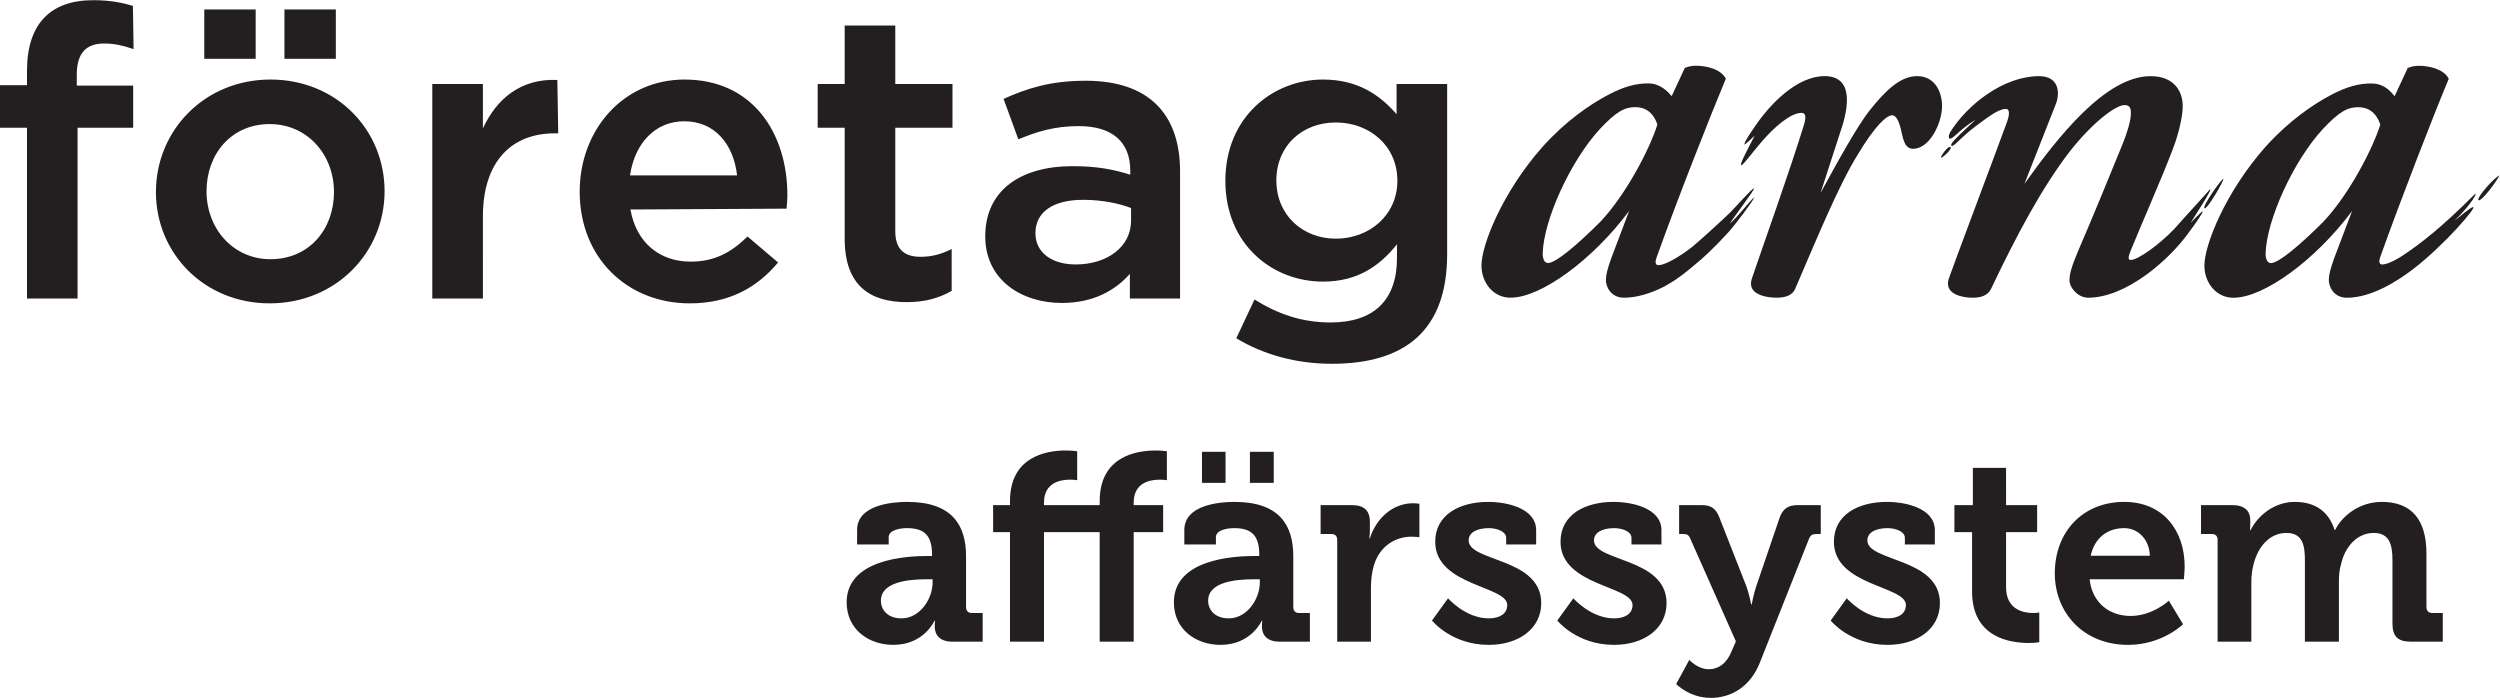<?xml version="1.0" encoding="UTF-8" standalone="no"?>
<svg
   xmlns:dc="http://purl.org/dc/elements/1.1/"
   xmlns:cc="http://creativecommons.org/ns#"
   xmlns:rdf="http://www.w3.org/1999/02/22-rdf-syntax-ns#"
   xmlns:svg="http://www.w3.org/2000/svg"
   xmlns="http://www.w3.org/2000/svg"
   viewBox="0 0 478.4 133.547"
   height="133.547"
   width="478.4"
   xml:space="preserve"
   id="svg2"
   version="1.1"><defs
     id="defs6" /><g
     transform="matrix(1.333,0,0,-1.333,0,133.547)"
     id="g10"><g
       transform="scale(0.1)"
       id="g12"><path
         id="path14"
         style="fill:#231f20;fill-opacity:1;fill-rule:nonzero;stroke:none"
         d="m 3183.51,226.777 c 0,5.774 -3.08,8.457 -8.46,8.457 h -15.37 v 41.516 h 44.97 c 17.3,0 25.76,-8.078 25.76,-21.906 v -5.77 c 0,-4.23 -0.4,-8.457 -0.4,-8.457 h 0.78 c 9.22,19.219 32.67,40.742 63.41,40.742 29.6,0 48.82,-13.839 57.28,-40.351 h 0.77 c 10.37,21.133 35.74,40.351 66.88,40.351 40.74,0 64.19,-23.058 64.19,-74.562 v -76.504 c 0,-5.379 3.07,-8.457 8.45,-8.457 h 14.99 V 80.715 h -46.12 c -18.45,0 -26.14,7.684 -26.14,26.133 v 90.722 c 0,22.293 -4.22,39.207 -26.91,39.207 -24.21,0 -41.5,-20.371 -46.88,-44.968 -2.32,-7.688 -3.08,-15.762 -3.08,-25 V 80.715 h -48.82 V 197.57 c 0,21.141 -3.07,39.207 -26.52,39.207 -24.6,0 -41.12,-20.371 -47.28,-45.351 -1.92,-7.696 -3.07,-15.762 -3.07,-24.617 V 80.715 h -48.43 z m -97.26,-22.675 c -0.78,23.449 -16.92,39.589 -36.9,39.589 -24.99,0 -42.67,-14.988 -48.05,-39.589 z m -36.9,77.257 c 56.11,0 86.87,-41.125 86.87,-93.007 0,-5.774 -1.16,-18.079 -1.16,-18.079 h -135.3 c 3.85,-34.597 29.22,-52.664 58.81,-52.664 31.52,0 54.97,21.914 54.97,21.914 l 20.37,-33.828 c 0,0 -29.98,-29.59 -78.8,-29.59 -64.96,0 -105.32,46.895 -105.32,102.636 0,60.34 40.75,102.617 99.56,102.617 z M 2831.02,237.93 h -25.37 v 38.82 h 26.52 v 53.426 h 47.66 V 276.75 h 44.59 v -38.82 h -44.59 v -79.188 c 0,-32.285 25.37,-36.906 38.82,-36.906 5.39,0 8.85,0.773 8.85,0.773 V 79.941 c 0,0 -6.16,-1.152 -15,-1.152 -27.29,0 -81.48,8.078 -81.48,73.801 z m -179.89,-94.95 c 0,0 24.98,-28.828 58.42,-28.828 14.99,0 26.52,6.153 26.52,19.219 0,27.676 -103.4,27.293 -103.4,90.723 0,39.199 35.36,57.265 76.1,57.265 26.53,0 68.81,-8.839 68.81,-40.742 v -20.371 h -43.04 v 9.609 c 0,9.227 -13.84,13.836 -24.6,13.836 -17.31,0 -29.22,-6.152 -29.22,-17.675 0,-30.75 104.17,-24.598 104.17,-89.95 0,-36.906 -32.68,-59.961 -75.34,-59.961 -53.81,0 -81.49,34.968 -81.49,34.968 z M 2453.16,41.125 c 13.46,0 25.37,8.074 32.28,24.98 l 6.54,14.988 -65.34,147.226 c -2.31,5.762 -4.99,6.914 -10.38,6.914 h -5.77 v 41.516 h 32.29 c 13.84,0 20.76,-5 25.76,-18.449 l 38.44,-98.028 c 3.84,-9.988 6.91,-26.132 6.91,-26.132 h 0.77 c 0,0 3.08,16.144 6.54,26.132 l 33.43,98.028 c 4.61,13.449 12.69,18.449 26.15,18.449 h 33.04 v -41.516 h -5.76 c -5.76,0 -8.84,-1.152 -11.14,-6.914 L 2526.58,51.113 C 2512.74,15.754 2485.06,0 2455.85,0 c -30.75,0 -49.59,19.98 -49.59,19.98 l 18.84,34.602 c 0,0 11.92,-13.457 28.06,-13.457 z M 2258.67,142.98 c 0,0 24.98,-28.828 58.42,-28.828 14.99,0 26.52,6.153 26.52,19.219 0,27.676 -103.4,27.293 -103.4,90.723 0,39.199 35.36,57.265 76.1,57.265 26.53,0 68.81,-8.839 68.81,-40.742 v -20.371 h -43.04 v 9.609 c 0,9.227 -13.84,13.836 -24.6,13.836 -17.31,0 -29.22,-6.152 -29.22,-17.675 0,-30.75 104.17,-24.598 104.17,-89.95 0,-36.906 -32.68,-59.961 -75.34,-59.961 -53.81,0 -81.49,34.968 -81.49,34.968 z m -179.9,0 c 0,0 24.99,-28.828 58.42,-28.828 14.99,0 26.53,6.153 26.53,19.219 0,27.676 -103.39,27.293 -103.39,90.723 0,39.199 35.36,57.265 76.1,57.265 26.51,0 68.8,-8.839 68.8,-40.742 v -20.371 h -43.05 v 9.609 c 0,9.227 -13.84,13.836 -24.6,13.836 -17.29,0 -29.22,-6.152 -29.22,-17.675 0,-30.75 104.17,-24.598 104.17,-89.95 0,-36.906 -32.67,-59.961 -75.34,-59.961 -53.81,0 -81.48,34.968 -81.48,34.968 z m -159.14,83.797 c 0,5.774 -3.07,8.457 -8.45,8.457 h -15.37 v 41.516 h 44.58 c 17.3,0 26.14,-7.305 26.14,-23.828 v -11.535 c 0,-7.305 -0.77,-12.305 -0.77,-12.305 h 0.77 c 8.84,28.066 32.28,50.363 62.26,50.363 4.23,0 8.84,-0.773 8.84,-0.773 v -48.047 c 0,0 -4.99,0.773 -11.91,0.773 -20.75,0 -44.58,-11.925 -53.43,-41.132 -2.69,-9.61 -4.23,-20.383 -4.23,-31.907 V 80.715 h -48.43 z m -125.31,126.465 h 34.2 v -44.59 h -34.2 z m -30.37,-239.09 c 26.14,0 44.58,27.676 44.58,51.504 v 4.617 h -8.45 c -25.37,0 -65.72,-3.464 -65.72,-30.75 0,-13.066 9.6,-25.371 29.59,-25.371 z m -38.44,239.09 h 33.83 v -44.59 h -33.83 z m 76.11,-149.519 h 6.15 v 1.531 c 0,28.059 -11.15,38.437 -36.13,38.437 -8.84,0 -26.14,-2.304 -26.14,-13.066 v -10.379 h -45.35 v 20.762 c 0,36.512 51.5,40.351 71.87,40.351 65.34,0 84.56,-34.211 84.56,-78.027 v -73.039 c 0,-5.379 3.07,-8.457 8.45,-8.457 h 15.39 V 80.715 h -43.82 c -18.07,0 -24.99,9.988 -24.99,21.523 0,5 0.39,8.457 0.39,8.457 h -0.77 c 0,0 -14.99,-34.59 -59.19,-34.59 -34.98,0 -66.88,21.902 -66.88,61.114 0,61.504 84.56,66.504 116.46,66.504 z M 1449.9,237.93 h -24.22 v 38.82 h 24.22 v 5.762 c 0,64.187 52.65,72.644 79.94,72.644 10,0 16.53,-1.152 16.53,-1.152 v -41.512 c 0,0 -4.23,0.77 -9.99,0.77 -13.84,0 -37.67,-3.836 -37.67,-33.055 v -3.457 h 79.95 v 5.762 c 0,64.187 52.66,72.644 80.33,72.644 9.61,0 16.15,-1.152 16.15,-1.152 v -41.512 c 0,0 -4.23,0.77 -10,0.77 -13.84,0 -37.66,-3.836 -37.66,-33.055 v -3.457 h 42.28 v -38.82 h -42.28 V 80.715 h -48.82 V 237.93 h -79.95 V 80.715 H 1449.9 Z M 1294.21,114.152 c 26.14,0 44.58,27.676 44.58,51.504 v 4.617 h -8.45 c -25.37,0 -65.73,-3.464 -65.73,-30.75 0,-13.066 9.61,-25.371 29.6,-25.371 z m 37.67,89.571 h 6.15 v 1.531 c 0,28.059 -11.15,38.437 -36.14,38.437 -8.83,0 -26.13,-2.304 -26.13,-13.066 v -10.379 h -45.35 v 20.762 c 0,36.512 51.5,40.351 71.87,40.351 65.34,0 84.56,-34.211 84.56,-78.027 v -73.039 c 0,-5.379 3.08,-8.457 8.46,-8.457 h 15.37 V 80.715 h -43.81 c -18.07,0 -24.99,9.988 -24.99,21.523 0,5 0.39,8.457 0.39,8.457 h -0.78 c 0,0 -14.99,-34.59 -59.18,-34.59 -34.99,0 -66.88,21.902 -66.88,61.114 0,61.504 84.56,66.504 116.46,66.504 z m 1006.88,495.394 c -52.27,-70.32 -126.63,-124.629 -170.36,-124.629 -24.8,0 -41.68,21.707 -41.68,46.172 0,29.602 30.13,105.414 87.78,170.551 33.76,37.5 68.26,60.781 93.79,74.293 22.58,12.031 40.74,16.953 58.93,16.594 16.79,-0.325 27.94,-12.715 32.58,-18.254 l 18.72,40.332 c 3.64,1.816 9.81,3.336 15.98,3.336 14.18,0 35.92,-4.442 43.02,-18.66 -20.87,-49.696 -71.54,-178.348 -99.19,-256.039 -3.67,-9.575 -0.41,-11.661 2.5,-11.661 7.75,0 26.23,9.004 48.8,26.555 16.26,13.719 45.9,41.039 53.7,48.711 8.57,8.445 32.6,35.961 34.53,34.879 1.93,-1.086 -31.39,-44.16 -34.39,-50.371 11.26,9.484 36.48,42.179 34.47,36.765 -1.97,-5.421 -27.68,-39.328 -36.89,-49.437 -20.41,-22.391 -37.14,-37.899 -50.87,-48.828 -9.59,-8.117 -22.63,-18.477 -34.2,-24.922 -2.51,-1.395 -4.69,-2.676 -6.44,-3.785 -19.49,-9.981 -39.6,-16.231 -58.21,-16.231 -18.9,0 -25.98,15.817 -25.98,25.239 0,7.726 2.31,16.183 7.57,31.109 l 25.84,68.281 z m -42.32,117.227 c -41.69,-45.434 -80.39,-129.571 -81.85,-178.504 0,-8.293 2.98,-13.606 7.61,-13.606 11.27,0 42.13,26.215 75.3,59.379 37.08,39.293 71.24,105.254 81.77,139.586 -5.86,17.188 -17.28,24.844 -31.49,24.844 -15.86,0 -27.43,-6.34 -51.34,-31.699 z M 191.184,878.988 V 818.504 H 111.371 V 573.301 H 38.75 V 818.504 H 0 v 61.07 h 38.75 v 20.649 c 0,67.757 34.078,101.367 95.012,101.367 24.437,0 41.336,-3.488 57.043,-8.149 l 0.957,-62.101 -1.75,0.586 c -13.805,4.597 -25.793,7.441 -40.637,7.441 -25.73,0 -39.156,-13.711 -39.156,-44.933 v -15.446 h 80.965 z m 217.14,38.41 v 70.895 h 73.789 v -70.895 h -73.789 z m -115.082,0 v 70.895 h 73.789 v -70.895 h -73.789 z m 93.86,-351.035 c -93.836,0 -163.254,71.719 -163.254,159.793 0,88.625 69.984,161.512 164.41,161.512 94.414,0 163.832,-71.719 163.832,-160.367 0,-88.063 -70,-160.938 -164.988,-160.938 z m 0,257.356 c -55.239,0 -90.625,-43.231 -90.625,-96.418 0,-53.731 38.253,-97.559 91.781,-97.559 55.82,0 91.195,43.227 91.195,96.414 0,53.723 -38.246,97.563 -92.351,97.563 z M 693.234,573.301 H 620.59 v 308.012 h 72.644 v -63.821 c 19.758,42.875 54.707,71.844 106.868,69.59 l 1.261,-76.672 h -5.371 c -60.461,0 -102.758,-39.191 -102.758,-119.547 V 573.301 Z m 298.137,52.972 c 33.689,0 57.669,12.516 81.769,36.051 l 43.84,-37.246 c -29.99,-35.961 -70.25,-58.715 -126.765,-58.715 -89.195,0 -158.043,64.782 -158.043,160.367 0,88.516 62.359,160.938 150.523,160.938 98.145,0 147.645,-77.207 147.645,-166.148 0,-6.391 -0.58,-12.207 -1.17,-19.196 l -224.127,-1.215 c 8.457,-48.129 42.359,-74.836 86.328,-74.836 z m 66.759,123.762 c -5,43.969 -31.15,77.727 -76.013,77.727 -41.476,0 -70.972,-31.582 -77.691,-77.727 h 153.704 z m 227.1,-79.984 c 0,-26.395 13.2,-36.848 36.25,-36.848 15.4,0 29.08,3.426 42.78,10.277 l 1.92,0.969 V 584.27 c -18.24,-10.325 -38.12,-16.165 -64.35,-16.165 -52.09,0 -89.24,23.02 -89.24,90.961 v 159.438 h -38.76 v 62.809 h 38.76 v 83.843 h 72.64 v -83.843 h 82.1 v -62.809 h -82.1 V 670.051 Z m 336.76,-96.75 v 35.347 c -21.07,-23.804 -52.59,-41.71 -97.58,-41.71 -58.26,0 -110.04,33.3 -110.04,95.597 0,68.153 53.61,100.789 125.09,100.789 36.26,0 59.86,-4.969 83.11,-12.238 v 5.707 c 0,41.324 -25.84,64.031 -73.86,64.031 -33.9,0 -59.16,-7.465 -86.82,-18.988 l -21.24,58.031 c 34.79,15.598 67.93,26.071 117.9,26.071 90.92,0 135.5,-48.012 135.5,-130.301 V 573.301 h -72.06 z m 1.73,129.953 c -17.7,6.723 -42.05,11.738 -68.66,11.738 -43.68,0 -68.63,-17.734 -68.63,-47.832 0,-28.972 24.99,-44.933 57.64,-44.933 45.88,0 79.65,25.714 79.65,62.863 v 18.164 z m 288.19,-223.633 c -50.54,0 -97.62,12.781 -137.16,36.621 l 26.17,55.668 c 33.45,-20.906 67.91,-32.961 109.26,-32.961 61.76,0 95.25,31.832 95.25,92.36 v 19.859 c -25.24,-31.563 -56.96,-53.578 -106.24,-53.578 -72.37,0 -140.12,53.156 -140.12,144.738 0,91.594 68.32,145.34 140.12,145.34 50.29,0 82.02,-22.453 105.67,-49.766 v 43.411 h 72.62 V 637.082 c 0,-108.977 -59.71,-157.461 -165.57,-157.461 z m 5.79,346.406 c -47.92,0 -85.42,-33.023 -85.42,-83.109 0,-50.094 38.09,-83.684 85.42,-83.684 47.97,0 88.3,33.637 88.3,83.094 0,50.633 -40.33,83.699 -88.3,83.699 z m 724.41,-12.957 -28.59,-88.215 c 22.31,40.899 52.48,96.223 71.16,119.364 23.88,29.859 44.43,48.34 67.54,48.34 25.03,0 35.72,-21.957 35.72,-43.184 0,-23.207 -17.24,-61.129 -41.69,-61.129 -10.21,0 -13.33,9.621 -16.24,22.734 -3.03,15.145 -7.49,25.403 -13.75,25.403 -8.07,0 -24.87,-15.52 -49.66,-56.914 -27.63,-44.754 -58.87,-121.188 -89.52,-192.227 -4.11,-9.765 -14.61,-12.754 -26.66,-12.754 -14.2,0 -43,4.274 -35.65,27.141 16.45,48.578 53.81,152.488 74.74,220.484 3.92,12.539 2.3,17.723 -3.22,17.723 -15.75,0 -39.27,-20.367 -57.28,-41.398 -13.78,-15.653 -25.44,-32.743 -29.32,-33.813 -3.86,-1.066 11.85,28.258 19.25,42.488 0,0 -15.12,-14.812 -14.81,-12.453 0.59,4.789 9.06,16.68 15.02,25.531 21.86,32.418 60.44,72.286 100.02,72.368 42.48,0.093 34.65,-45.86 22.94,-79.489 z M 3376.56,698.965 C 3324.24,628.688 3249.94,574.41 3206.21,574.41 c -24.84,0 -41.68,21.703 -41.68,46.176 0,29.605 30.12,105.41 87.76,170.562 33.77,37.497 68.28,60.762 93.81,74.278 22.59,12.035 40.72,16.883 58.92,16.601 18.54,-0.289 27.93,-12.73 32.58,-18.269 l 18.74,40.347 c 3.62,1.805 9.83,3.34 15.95,3.34 14.2,0 35.92,-4.457 43.06,-18.675 -20.92,-49.692 -70.37,-177.247 -98,-254.946 -3.69,-9.57 -0.42,-11.66 2.47,-11.66 5.23,0 15.61,3.875 28.78,12.484 26.43,17.297 57.25,41.594 103.48,87.809 6.24,6.231 -2.61,-12.676 -28.69,-37.562 10.96,8.593 21.81,18.152 26.57,19.636 8.22,2.574 -41.14,-54.957 -86.17,-89.332 -20.43,-15.586 -58.46,-40.789 -94.63,-40.789 -18.92,0 -26.01,15.828 -26.01,25.238 0,7.727 2.32,16.176 7.56,31.114 l 25.85,68.203 z m -42.31,117.305 c -41.72,-45.446 -80.4,-129.571 -81.88,-178.516 0,-8.285 3,-13.594 7.65,-13.594 11.25,0 42.13,26.223 75.3,59.375 37.04,39.289 71.21,105.262 81.75,139.59 -5.84,17.18 -17.27,24.844 -31.48,24.844 -15.86,0 -27.48,-6.336 -51.34,-31.699 z m 253.77,-66.262 c -4.73,-10.141 -26.41,-38.274 -30.02,-35.555 -3.59,2.735 22.04,32.223 30.02,35.555 z m -396.55,-5.067 c 3.33,1.172 -22.79,-44.293 -26.74,-42.097 -3.94,2.195 23.42,40.914 26.74,42.097 z m -391.51,45.844 c 3.55,-2.371 -12.07,-16.258 -13.44,-15.336 -1.48,0.977 9.88,17.715 13.44,15.336 z m 36.37,39.406 c -12.59,-7.699 -20.34,-14.515 -29.32,-22.644 -12.45,-11.285 -9.83,0.617 -7.26,4.742 24.29,39.09 76.15,80.242 127.6,80.242 28.44,0 30.48,-24.027 23.66,-40.703 l -44.88,-114.015 c 47.22,66.199 116.23,154.718 181.16,154.718 33.76,0 46.16,-21.652 46.16,-43.179 0,-14.446 -6.01,-40.008 -13.5,-59.516 -13.48,-36.633 -49.35,-118.121 -61.32,-148.047 -1.89,-4.48 -2.89,-7.988 -2.81,-10.289 0.08,-1.926 0.82,-2.832 3.07,-2.832 10.33,0 41.18,22.246 62.52,44.633 16.98,19.371 40.79,44.765 44.64,49.429 16.41,19.805 0.14,-6.601 -4.42,-13.949 -5.34,-8.593 -13.34,-21.336 -16.9,-26.961 3.26,3.254 15.96,16.891 17.36,16.672 1.39,-0.215 -8.32,-14.918 -19.41,-29.707 -28.08,-39.648 -90.18,-94.324 -145.1,-94.324 -14.17,0 -26.73,14.047 -26.73,25.238 0,9.285 3.12,19.981 13.57,44.621 19.41,44.848 44.83,106.875 62.77,150.953 6,14.989 11.84,32.676 11.84,44.364 0,6.582 -1.35,11.367 -9.13,11.367 -11.93,0 -43.69,-22.547 -78.17,-66.008 -40.28,-52.203 -76.85,-120.863 -113.46,-197.836 -4.84,-9.664 -14.48,-12.699 -26.6,-12.699 -6.8,0 -16.95,1.121 -24.61,4.992 -7.82,3.949 -13.16,10.887 -9.55,22.137 2.99,9.719 75.5,202.316 82.96,223.269 2.25,5.957 3.66,11.348 3.47,15.176 -0.17,3.59 -1.61,5.625 -5.2,5.453 -11.56,-0.535 -29.35,-15.3 -42.39,-24.707 -10.93,-7.871 -22.85,-19.625 -29.63,-25.851 -4.97,-4.524 -8.72,-2.864 -2.39,4.445 6.32,7.301 32,30.816 32,30.816 v 0" /></g></g></svg>